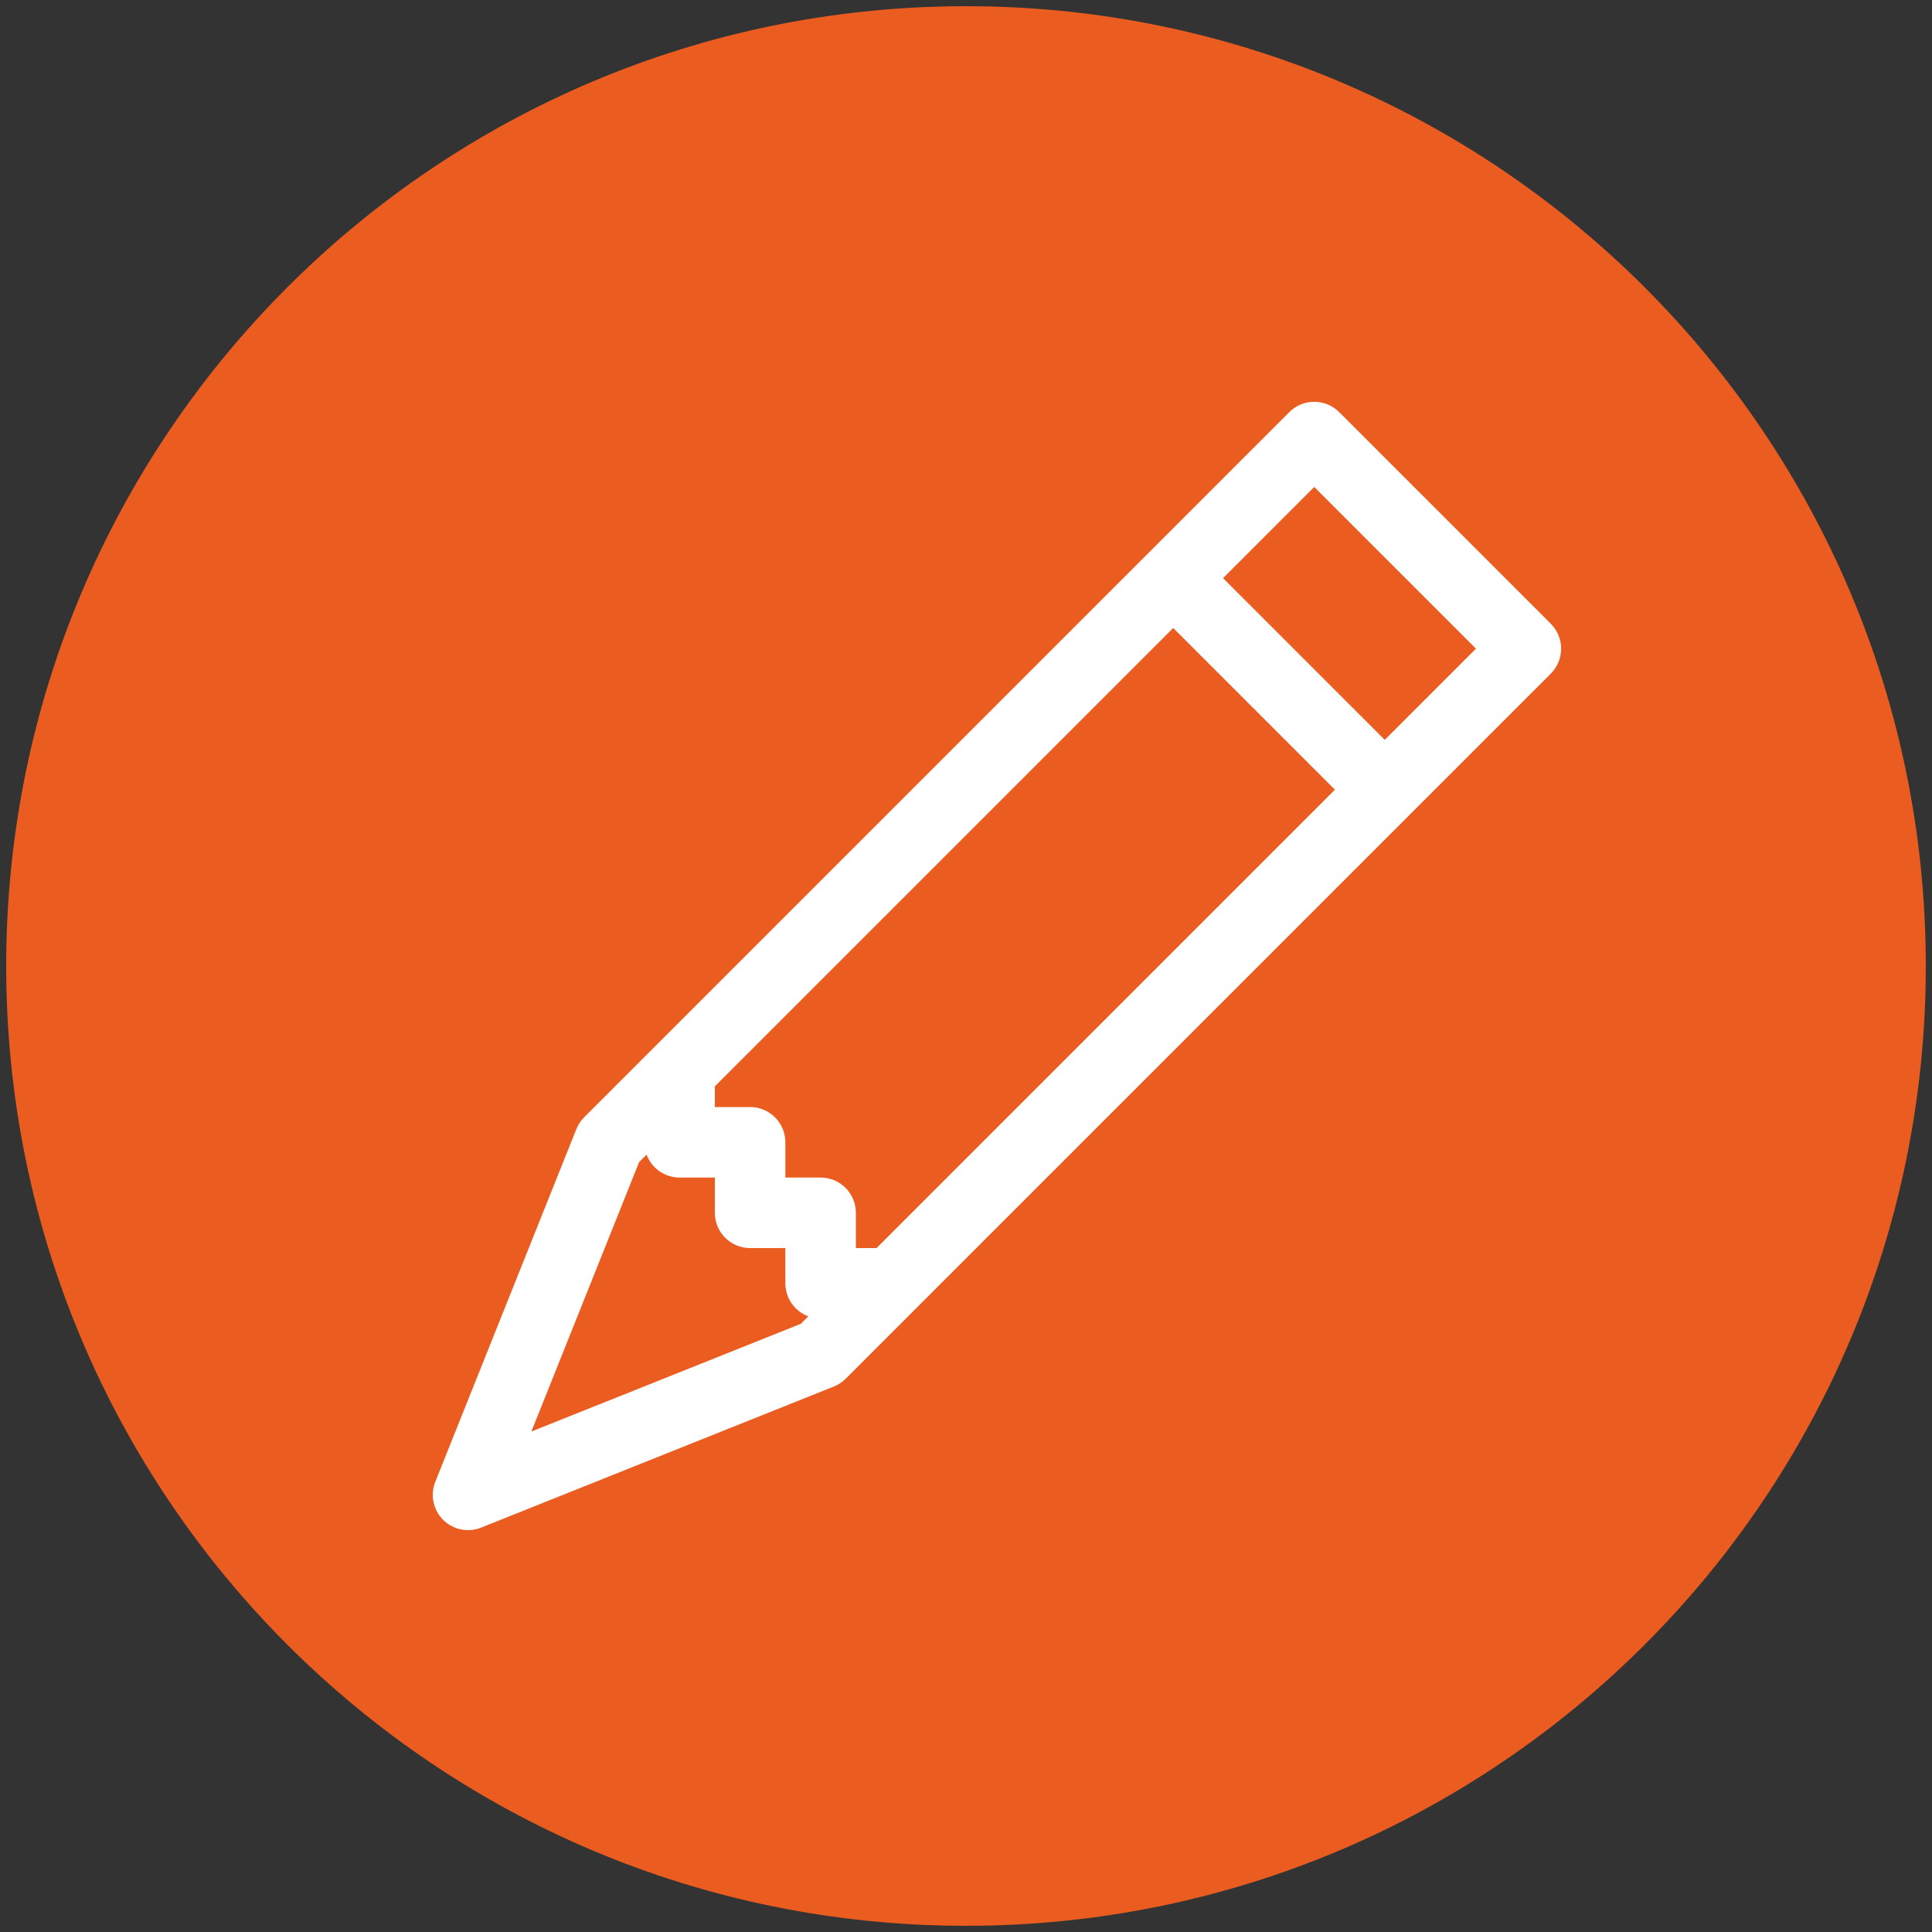 <svg width="250" height="250" viewBox="0 0 250 250" fill="none" xmlns="http://www.w3.org/2000/svg">
<rect x="0" y="0" width="250" height="250" fill="#333333" stroke="none"/>
<path d="M125 6C190.722 6 244 59.278 244 125C244 190.722 190.722 244 125 244C59.278 244 6 190.722 6 125C6 59.278 59.278 6 125 6Z" fill="#EB5C20" stroke="#EB5C20" stroke-width="10.397" stroke-linecap="round" stroke-linejoin="round"/>
<g clip-path="url(#clip0_15_9)">
<path d="M166.832 53.332C167.256 52.907 167.759 52.57 168.314 52.34C168.868 52.11 169.462 51.992 170.062 51.992C170.663 51.992 171.257 52.11 171.811 52.34C172.365 52.57 172.869 52.907 173.293 53.332L200.668 80.707C201.093 81.131 201.43 81.635 201.66 82.189C201.89 82.743 202.008 83.337 202.008 83.938C202.008 84.538 201.89 85.132 201.66 85.686C201.43 86.24 201.093 86.744 200.668 87.168L109.418 178.418C108.98 178.853 108.458 179.194 107.885 179.421L62.26 197.671C61.431 198.003 60.522 198.085 59.647 197.905C58.773 197.726 57.969 197.293 57.338 196.662C56.706 196.03 56.274 195.227 56.095 194.353C55.915 193.478 55.997 192.569 56.328 191.74L74.578 146.115C74.806 145.542 75.147 145.02 75.582 144.582L166.832 53.332V53.332ZM158.264 74.812L179.187 95.736L190.986 83.938L170.062 63.014L158.264 74.812ZM172.736 102.187L151.812 81.264L92.5 140.576V143.25H97.062C98.272 143.25 99.433 143.731 100.289 144.586C101.144 145.442 101.625 146.602 101.625 147.812V152.375H106.187C107.397 152.375 108.558 152.856 109.414 153.711C110.269 154.567 110.75 155.727 110.75 156.937V161.5H113.424L172.736 102.187V102.187ZM83.667 149.409L82.7 150.377L68.757 185.243L103.623 171.3L104.591 170.333C103.72 170.008 102.97 169.425 102.44 168.661C101.91 167.898 101.626 166.992 101.625 166.062V161.5H97.062C95.852 161.5 94.692 161.019 93.836 160.164C92.981 159.308 92.5 158.148 92.5 156.937V152.375H87.937C87.008 152.374 86.102 152.09 85.338 151.56C84.575 151.03 83.992 150.28 83.667 149.409V149.409Z" fill="white"/>
</g>
<defs>
<clipPath id="clip0_15_9">
<rect width="146" height="146" fill="white" transform="translate(56 52)"/>
</clipPath>
</defs>
</svg>
